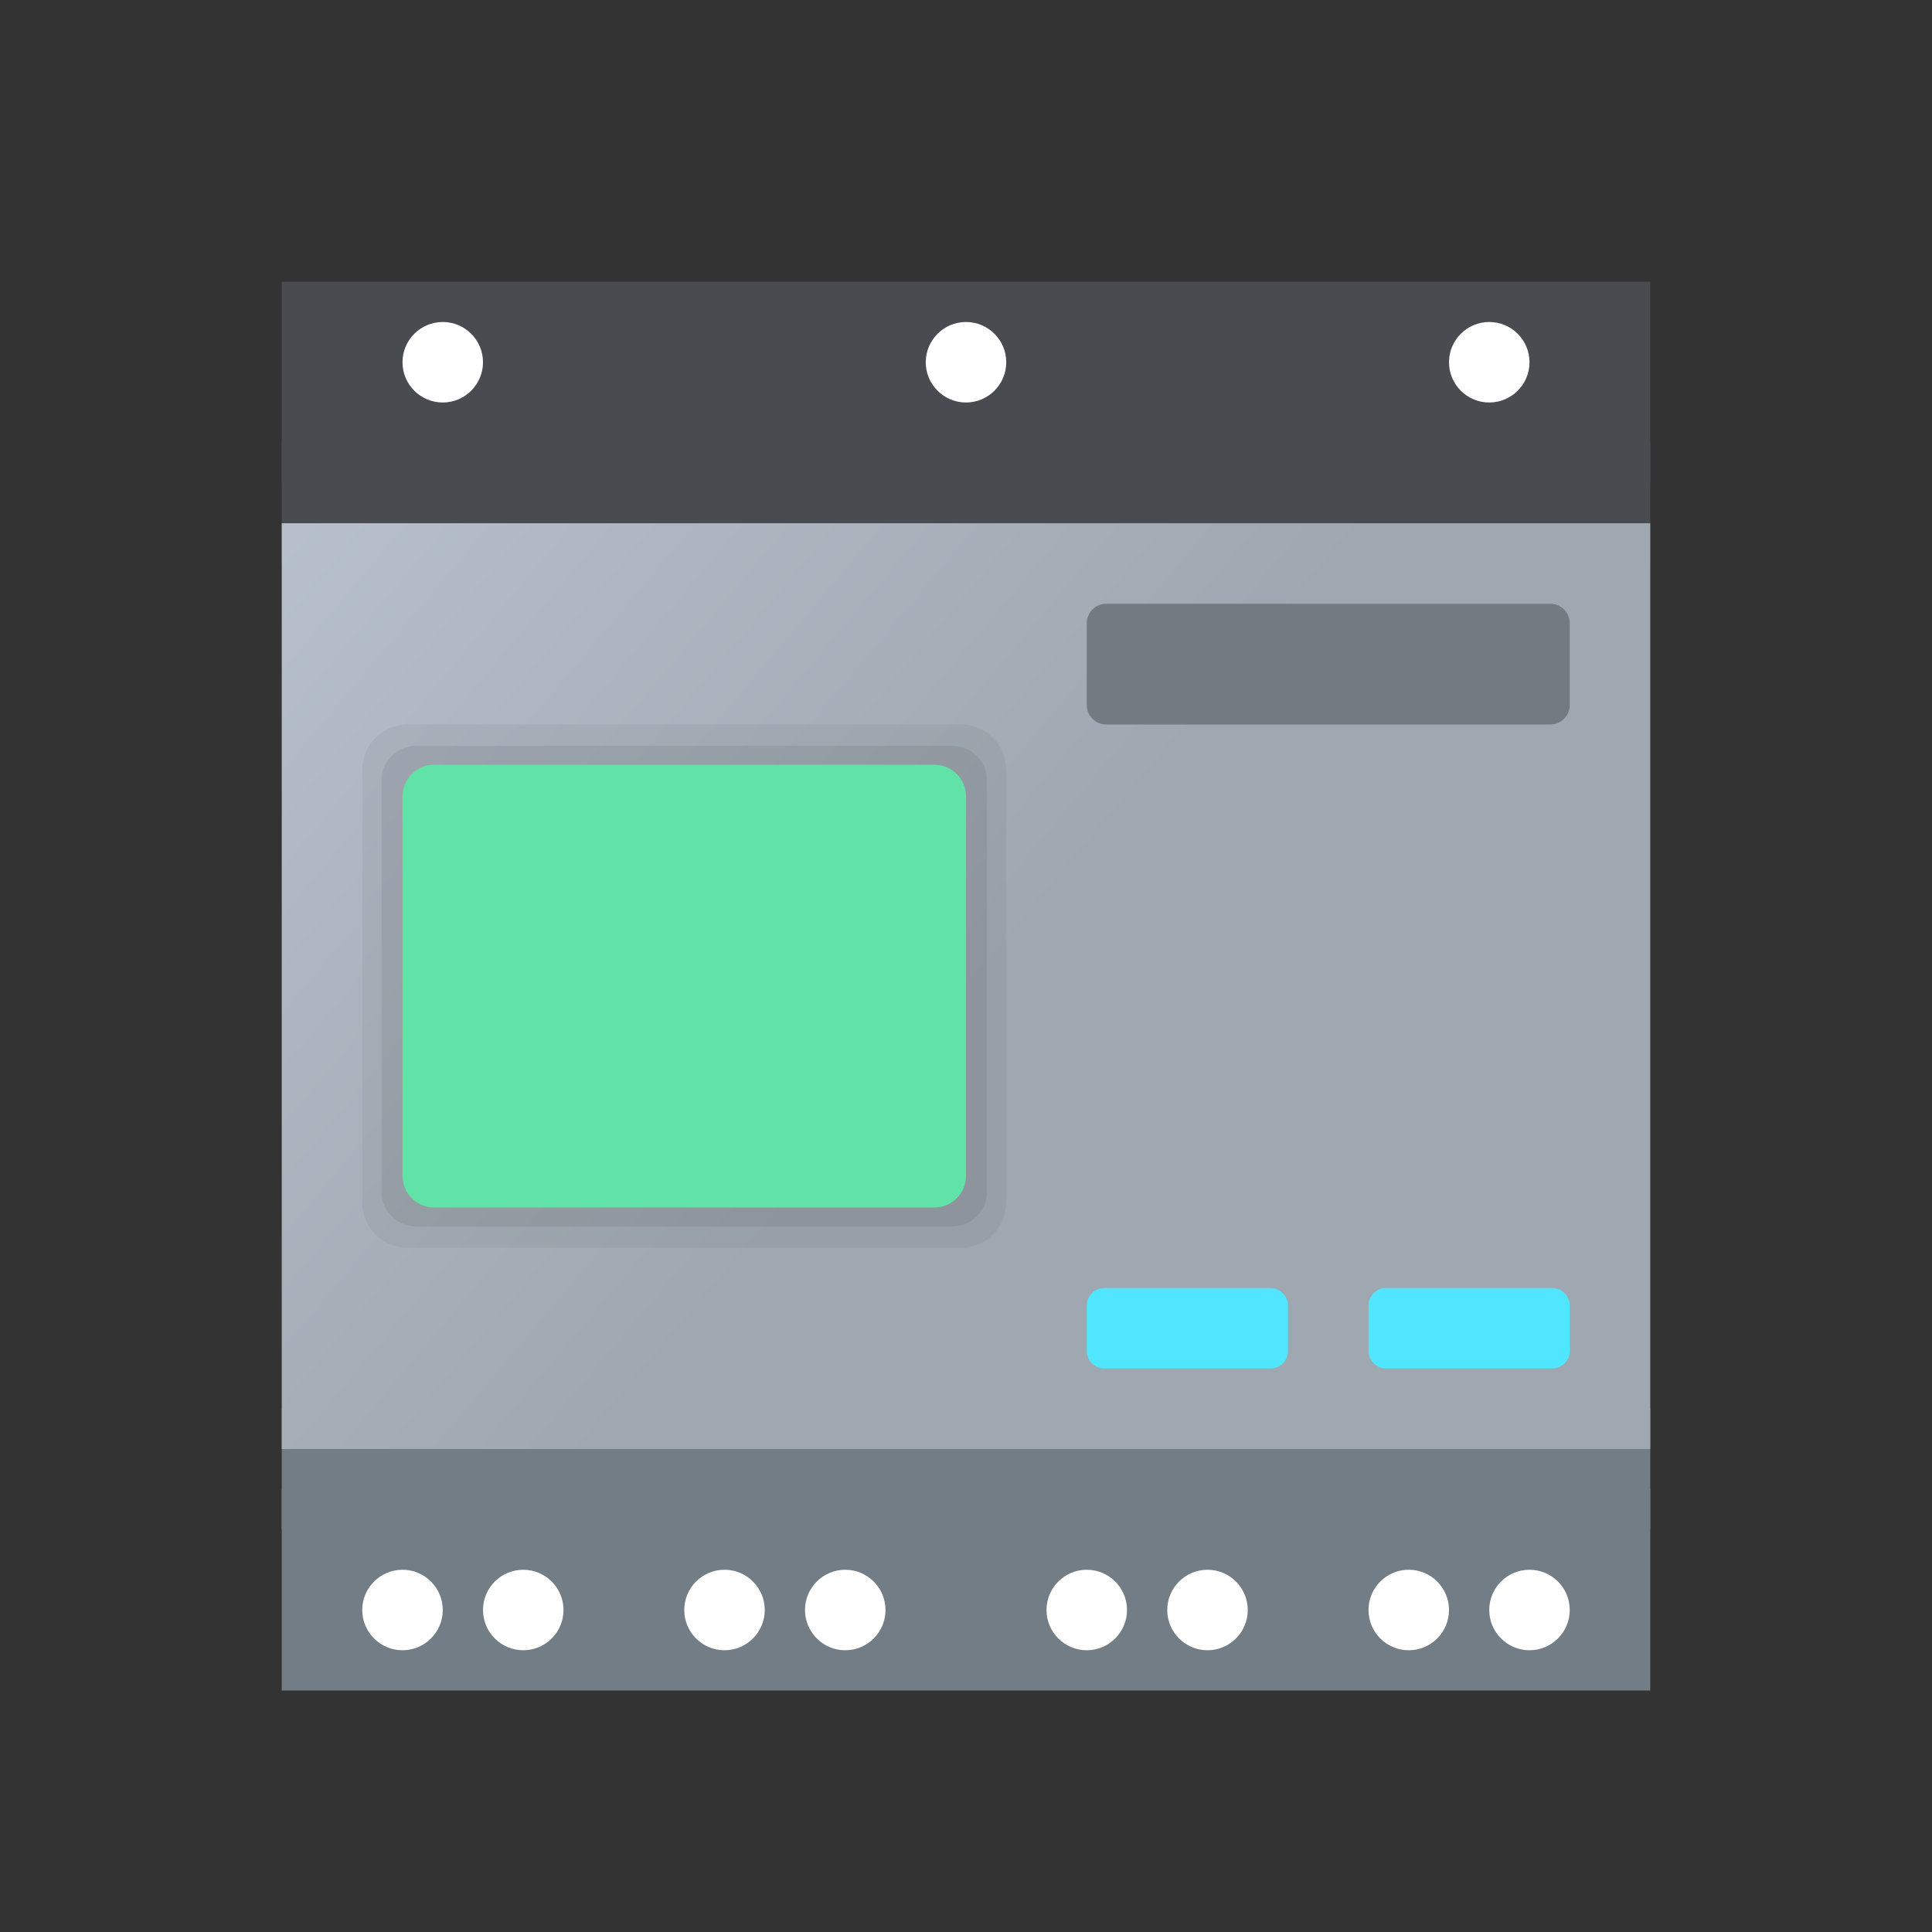 <?xml version="1.0" encoding="utf-8"?>
<svg width="48px" height="48px" viewBox="0 0 48 48" version="1.1" xmlns:xlink="http://www.w3.org/1999/xlink" xmlns="http://www.w3.org/2000/svg">
  <rect x="0" y="0" width="48" height="48" fill="#333333" stroke="none"/>
  <defs>
    <linearGradient gradientUnits="userSpaceOnUse" x1="17" y1="1.741" x2="17" y2="7.66" id="gradient_1">
      <stop offset="0%" stop-color="#484B4F" />
      <stop offset="42.7%" stop-color="#656D75" />
      <stop offset="79.8%" stop-color="#727D86" />
    </linearGradient>
    <linearGradient gradientUnits="userSpaceOnUse" x1="17" y1="3.259" x2="17" y2="-2.66" id="gradient_2">
      <stop offset="0%" stop-color="#484B4F" />
      <stop offset="42.7%" stop-color="#656D75" />
      <stop offset="79.8%" stop-color="#727D86" />
    </linearGradient>
    <linearGradient gradientUnits="userSpaceOnUse" x1="17" y1="0.506" x2="17" y2="2.669" id="gradient_3">
      <stop offset="0%" stop-color="#484B4F" />
      <stop offset="42.7%" stop-color="#656D75" />
      <stop offset="79.8%" stop-color="#727D86" />
    </linearGradient>
    <linearGradient gradientUnits="userSpaceOnUse" x1="17" y1="2.494" x2="17" y2="0.486" id="gradient_4">
      <stop offset="0%" stop-color="#484B4F" />
      <stop offset="42.7%" stop-color="#656D75" />
      <stop offset="79.8%" stop-color="#727D86" />
    </linearGradient>
    <linearGradient gradientUnits="userSpaceOnUse" x1="3.23" y1="-0.118" x2="27.808" y2="20.619" id="gradient_5">
      <stop offset="0%" stop-color="#C3CDD9" />
      <stop offset="100%" stop-color="#9FA7B0" />
    </linearGradient>
    <linearGradient gradientUnits="userSpaceOnUse" x1="6" y1="1.955" x2="6" y2="-1.596" id="gradient_6">
      <stop offset="0%" stop-color="#737B80" />
      <stop offset="47.3%" stop-color="#686F74" />
      <stop offset="100%" stop-color="#575C61" />
    </linearGradient>
    <path d="M0 0L48 0L48 48L0 48L0 0Z" id="path_1" />
    <clipPath id="clip_1">
      <use xlink:href="#path_1" />
    </clipPath>
  </defs>
  <g id="Programming Logic Controller" clip-path="url(#clip_1)">
    <path d="M0 0L48 0L48 48L0 48L0 0Z" id="Programming-Logic-Controller" fill="none" fill-rule="evenodd" stroke="none" />
    <path d="M41 42L7 42L7 37L41 37L41 42L41 42Z" id="Shape" fill="url(#gradient_1)" stroke="none" />
    <path d="M7 7L41 7L41 12L7 12L7 7L7 7Z" id="Shape" fill="url(#gradient_2)" stroke="none" />
    <path d="M41 38L7 38L7 35L41 35L41 38L41 38Z" id="Shape" fill="url(#gradient_3)" stroke="none" />
    <path d="M7 11L41 11L41 14L7 14L7 11L7 11Z" id="Shape" fill="url(#gradient_4)" stroke="none" />
    <path d="M41 36L7 36L7 13L41 13L41 36L41 36Z" id="Shape" fill="url(#gradient_5)" stroke="none" />
    <path d="M38.515 18L27.485 18C27.217 18 27 17.783 27 17.515L27 15.485C27 15.217 27.217 15 27.485 15L38.515 15C38.783 15 39 15.217 39 15.485L39 17.515C39 17.783 38.783 18 38.515 18L38.515 18Z" id="Shape" fill="url(#gradient_6)" stroke="none" />
    <path d="M31.563 34L27.437 34C27.196 34 27 33.804 27 33.563L27 32.437C27 32.196 27.196 32 27.437 32L31.563 32C31.804 32 32 32.196 32 32.437L32 33.563C32 33.804 31.804 34 31.563 34L31.563 34Z" id="Shape" fill="#50E6FF" stroke="none" />
    <path d="M38.563 34L34.437 34C34.196 34 34 33.804 34 33.563L34 32.437C34 32.196 34.196 32 34.437 32L38.563 32C38.804 32 39 32.196 39 32.437L39 33.563C39 33.804 38.804 34 38.563 34L38.563 34Z" id="Shape" fill="#50E6FF" stroke="none" />
    <path d="M23.874 31L10.126 31C9.504 31 9 30.496 9 29.874L9 19.126C9 18.504 9.504 18 10.126 18L23.874 18C24.496 18 25 18.504 25 19.126L25 29.874C25 30.496 24.496 31 23.874 31L23.874 31Z" id="Shape" fill="#000000" fill-opacity="0.05" stroke="none" />
    <path d="M23.654 30.472L10.346 30.472C9.867 30.472 9.479 30.084 9.479 29.605L9.479 19.395C9.479 18.916 9.867 18.528 10.346 18.528L23.655 18.528C24.134 18.528 24.522 18.916 24.522 19.395L24.522 29.604C24.521 30.084 24.133 30.472 23.654 30.472L23.654 30.472Z" id="Shape" fill="#000000" fill-opacity="0.07" stroke="none" />
    <path d="M23.215 30L10.785 30C10.352 30 10 29.648 10 29.215L10 19.786C10 19.352 10.352 19 10.785 19L23.214 19C23.648 19 24 19.352 24 19.785L24 29.214C24 29.648 23.648 30 23.215 30L23.215 30Z" id="Shape" fill="#61E3A7" stroke="none" />
    <path d="M9 40C9 39.448 9.448 39 10 39C10.552 39 11 39.448 11 40C11 40.552 10.552 41 10 41C9.448 41 9 40.552 9 40Z" id="Circle" fill="#FFFFFF" fill-rule="evenodd" stroke="none" />
    <path d="M12 40C12 39.448 12.448 39 13 39C13.552 39 14 39.448 14 40C14 40.552 13.552 41 13 41C12.448 41 12 40.552 12 40Z" id="Circle" fill="#FFFFFF" fill-rule="evenodd" stroke="none" />
    <path d="M17 40C17 39.448 17.448 39 18 39C18.552 39 19 39.448 19 40C19 40.552 18.552 41 18 41C17.448 41 17 40.552 17 40Z" id="Circle" fill="#FFFFFF" fill-rule="evenodd" stroke="none" />
    <path d="M20 40C20 39.448 20.448 39 21 39C21.552 39 22 39.448 22 40C22 40.552 21.552 41 21 41C20.448 41 20 40.552 20 40Z" id="Circle" fill="#FFFFFF" fill-rule="evenodd" stroke="none" />
    <path d="M23 9C23 8.448 23.448 8 24 8C24.552 8 25 8.448 25 9C25 9.552 24.552 10 24 10C23.448 10 23 9.552 23 9Z" id="Circle" fill="#FFFFFF" fill-rule="evenodd" stroke="none" />
    <path d="M10 9C10 8.448 10.448 8 11 8C11.552 8 12 8.448 12 9C12 9.552 11.552 10 11 10C10.448 10 10 9.552 10 9Z" id="Circle" fill="#FFFFFF" fill-rule="evenodd" stroke="none" />
    <path d="M36 9C36 8.448 36.448 8 37 8C37.552 8 38 8.448 38 9C38 9.552 37.552 10 37 10C36.448 10 36 9.552 36 9Z" id="Circle" fill="#FFFFFF" fill-rule="evenodd" stroke="none" />
    <path d="M26 40C26 39.448 26.448 39 27 39C27.552 39 28 39.448 28 40C28 40.552 27.552 41 27 41C26.448 41 26 40.552 26 40Z" id="Circle" fill="#FFFFFF" fill-rule="evenodd" stroke="none" />
    <path d="M29 40C29 39.448 29.448 39 30 39C30.552 39 31 39.448 31 40C31 40.552 30.552 41 30 41C29.448 41 29 40.552 29 40Z" id="Circle" fill="#FFFFFF" fill-rule="evenodd" stroke="none" />
    <path d="M34 40C34 39.448 34.448 39 35 39C35.552 39 36 39.448 36 40C36 40.552 35.552 41 35 41C34.448 41 34 40.552 34 40Z" id="Circle" fill="#FFFFFF" fill-rule="evenodd" stroke="none" />
    <path d="M37 40C37 39.448 37.448 39 38 39C38.552 39 39 39.448 39 40C39 40.552 38.552 41 38 41C37.448 41 37 40.552 37 40Z" id="Circle" fill="#FFFFFF" fill-rule="evenodd" stroke="none" />
  </g>
</svg>